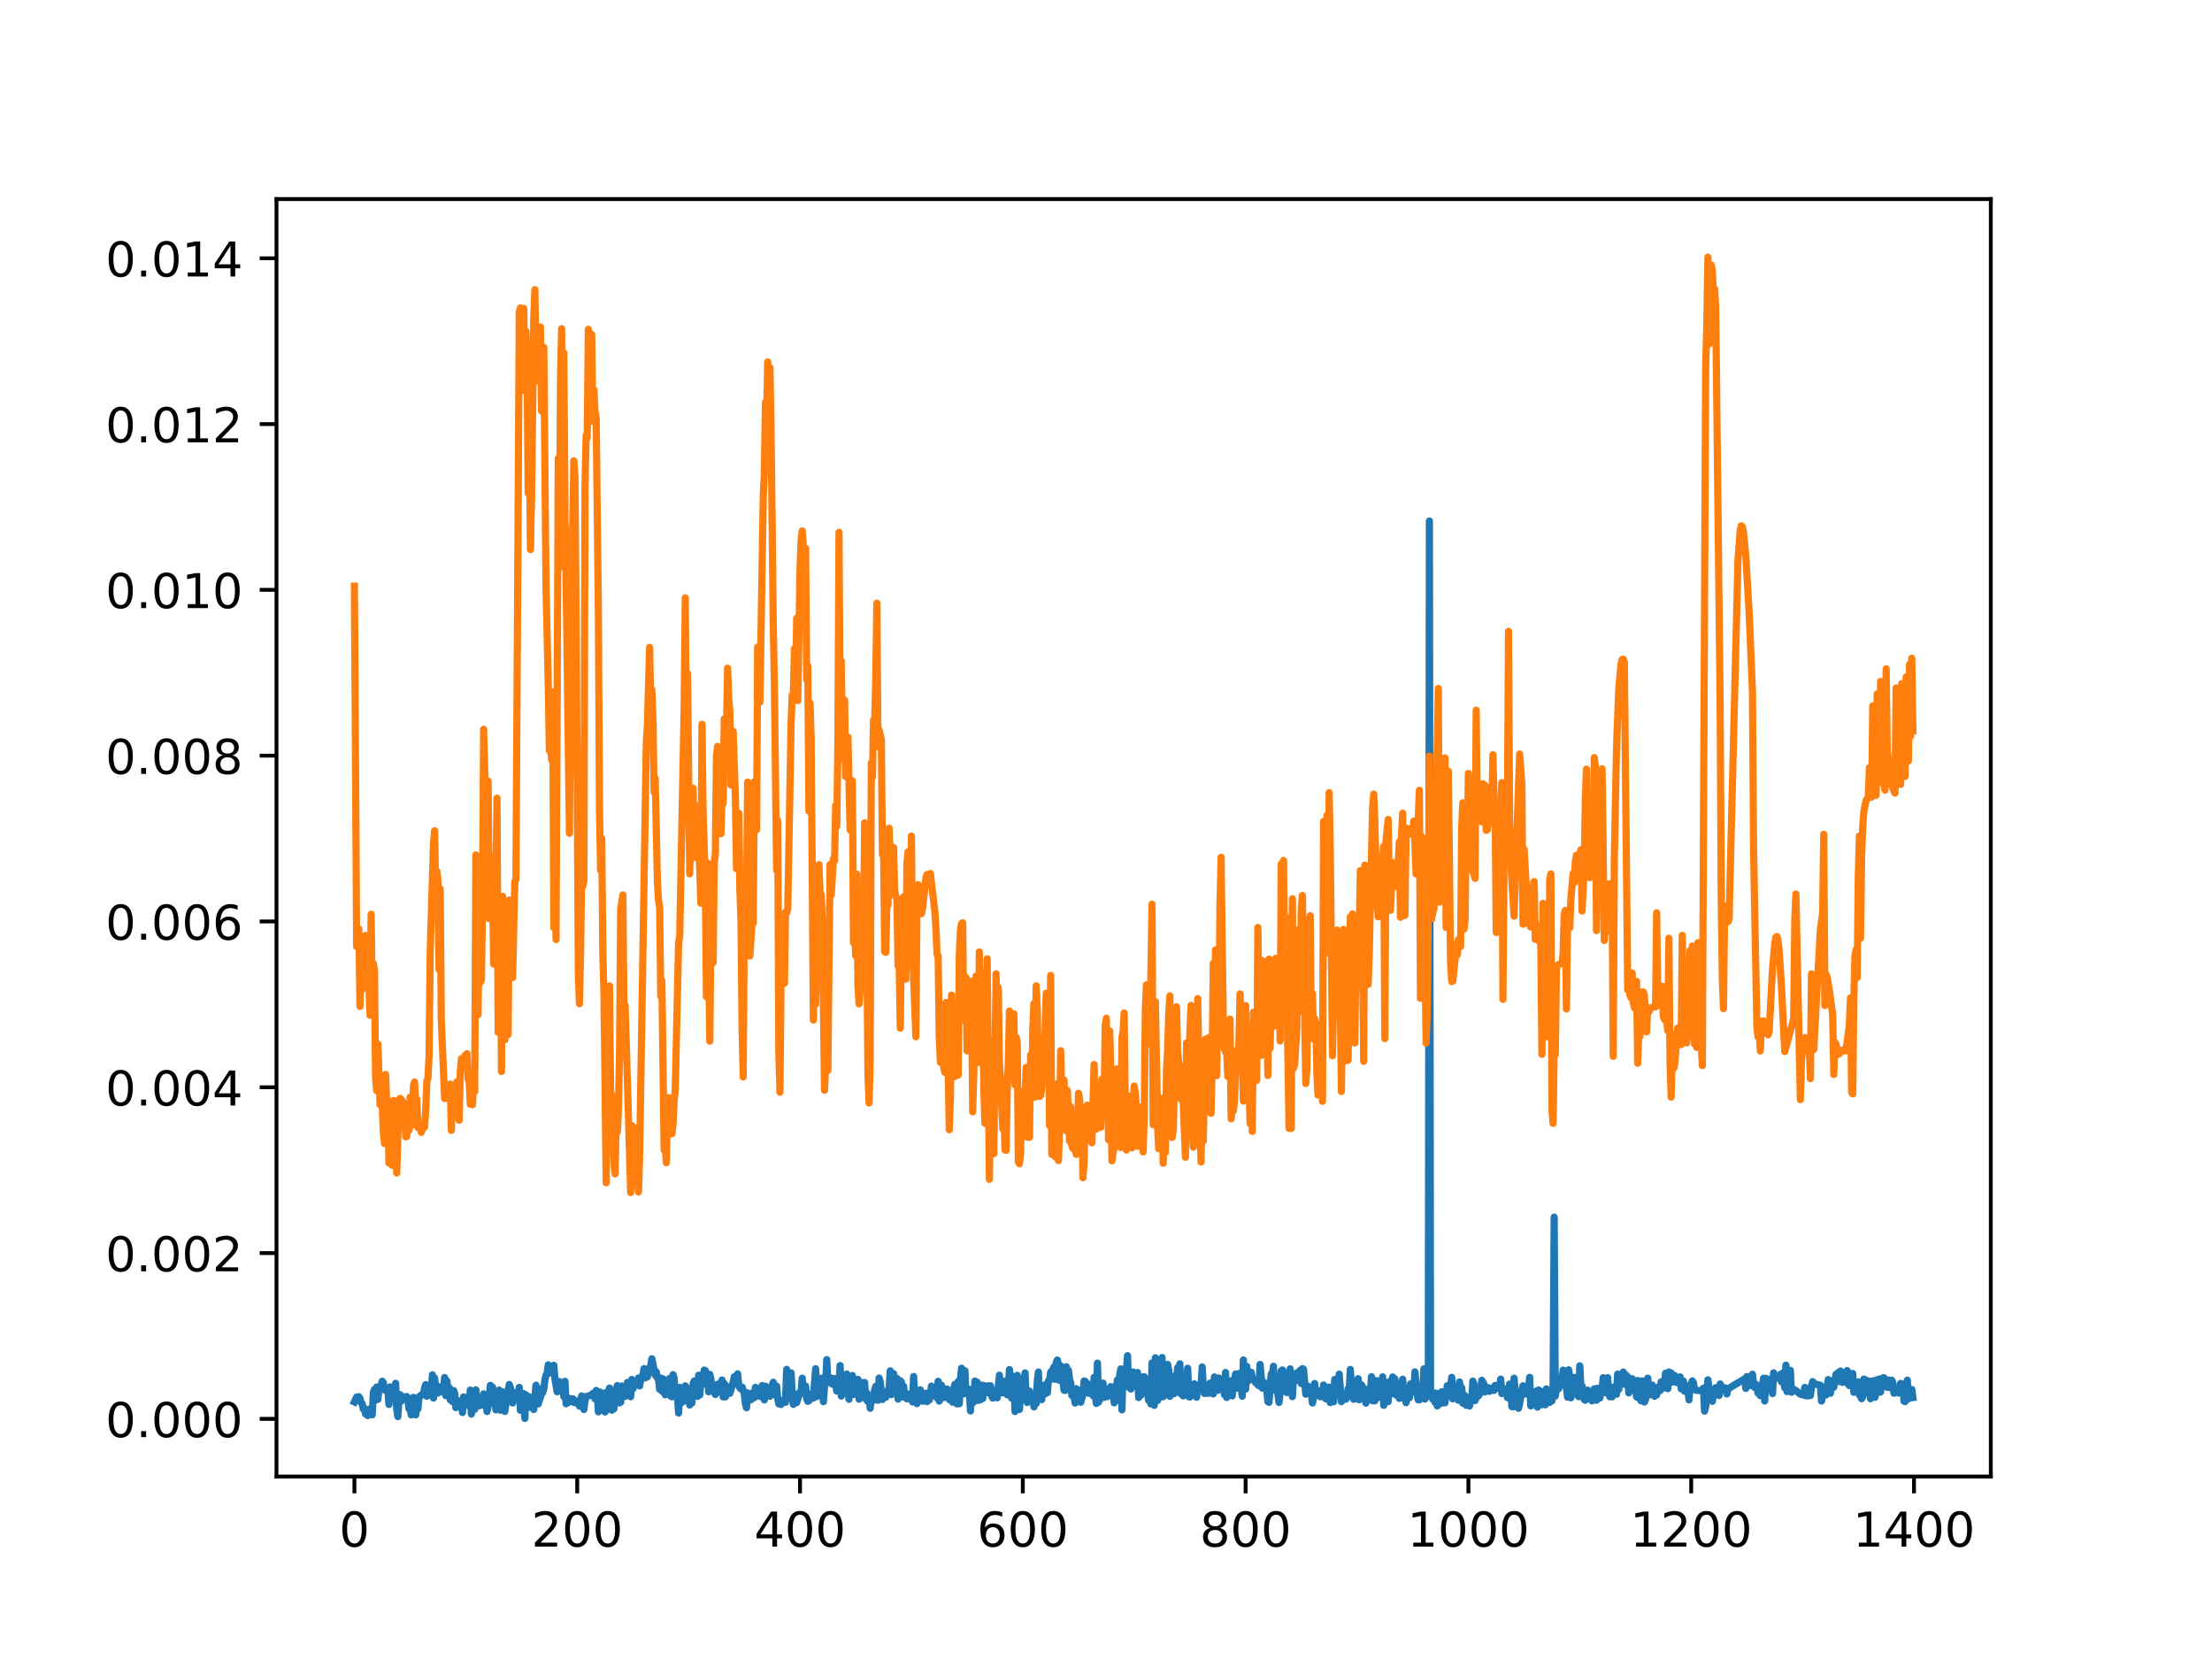 <?xml version="1.0" encoding="utf-8" standalone="no"?>
<!DOCTYPE svg PUBLIC "-//W3C//DTD SVG 1.1//EN"
  "http://www.w3.org/Graphics/SVG/1.1/DTD/svg11.dtd">
<!-- Created with matplotlib (https://matplotlib.org/) -->
<svg height="345.6pt" version="1.1" viewBox="0 0 460.8 345.6" width="460.8pt" xmlns="http://www.w3.org/2000/svg" xmlns:xlink="http://www.w3.org/1999/xlink">
 <defs>
  <style type="text/css">
*{stroke-linecap:butt;stroke-linejoin:round;}
  </style>
 </defs>
 <g id="figure_1">
  <g id="patch_1">
   <path d="M 0 345.6 
L 460.8 345.6 
L 460.8 0 
L 0 0 
z
" style="fill:#ffffff;"/>
  </g>
  <g id="axes_1">
   <g id="patch_2">
    <path d="M 57.6 307.584 
L 414.72 307.584 
L 414.72 41.472 
L 57.6 41.472 
z
" style="fill:#ffffff;"/>
   </g>
   <g id="matplotlib.axis_1">
    <g id="xtick_1">
     <g id="line2d_1">
      <defs>
       <path d="M 0 0 
L 0 3.5 
" id="mbbdf7136c7" style="stroke:#000000;stroke-width:0.8;"/>
      </defs>
      <g>
       <use style="stroke:#000000;stroke-width:0.8;" x="73.833" xlink:href="#mbbdf7136c7" y="307.584"/>
      </g>
     </g>
     <g id="text_1">
      <!-- 0 -->
      <defs>
       <path d="M 31.781 66.406 
Q 24.172 66.406 20.328 58.906 
Q 16.5 51.422 16.5 36.375 
Q 16.5 21.391 20.328 13.891 
Q 24.172 6.391 31.781 6.391 
Q 39.453 6.391 43.281 13.891 
Q 47.125 21.391 47.125 36.375 
Q 47.125 51.422 43.281 58.906 
Q 39.453 66.406 31.781 66.406 
z
M 31.781 74.219 
Q 44.047 74.219 50.516 64.516 
Q 56.984 54.828 56.984 36.375 
Q 56.984 17.969 50.516 8.266 
Q 44.047 -1.422 31.781 -1.422 
Q 19.531 -1.422 13.062 8.266 
Q 6.594 17.969 6.594 36.375 
Q 6.594 54.828 13.062 64.516 
Q 19.531 74.219 31.781 74.219 
z
" id="DejaVuSans-48"/>
      </defs>
      <g transform="translate(70.651 322.182)scale(0.1 -0.1)">
       <use xlink:href="#DejaVuSans-48"/>
      </g>
     </g>
    </g>
    <g id="xtick_2">
     <g id="line2d_2">
      <g>
       <use style="stroke:#000000;stroke-width:0.8;" x="120.245" xlink:href="#mbbdf7136c7" y="307.584"/>
      </g>
     </g>
     <g id="text_2">
      <!-- 200 -->
      <defs>
       <path d="M 19.188 8.297 
L 53.609 8.297 
L 53.609 0 
L 7.328 0 
L 7.328 8.297 
Q 12.938 14.109 22.625 23.891 
Q 32.328 33.688 34.812 36.531 
Q 39.547 41.844 41.422 45.531 
Q 43.312 49.219 43.312 52.781 
Q 43.312 58.594 39.234 62.25 
Q 35.156 65.922 28.609 65.922 
Q 23.969 65.922 18.812 64.312 
Q 13.672 62.703 7.812 59.422 
L 7.812 69.391 
Q 13.766 71.781 18.938 73 
Q 24.125 74.219 28.422 74.219 
Q 39.75 74.219 46.484 68.547 
Q 53.219 62.891 53.219 53.422 
Q 53.219 48.922 51.531 44.891 
Q 49.859 40.875 45.406 35.406 
Q 44.188 33.984 37.641 27.219 
Q 31.109 20.453 19.188 8.297 
z
" id="DejaVuSans-50"/>
      </defs>
      <g transform="translate(110.701 322.182)scale(0.1 -0.1)">
       <use xlink:href="#DejaVuSans-50"/>
       <use x="63.623" xlink:href="#DejaVuSans-48"/>
       <use x="127.246" xlink:href="#DejaVuSans-48"/>
      </g>
     </g>
    </g>
    <g id="xtick_3">
     <g id="line2d_3">
      <g>
       <use style="stroke:#000000;stroke-width:0.8;" x="166.657" xlink:href="#mbbdf7136c7" y="307.584"/>
      </g>
     </g>
     <g id="text_3">
      <!-- 400 -->
      <defs>
       <path d="M 37.797 64.312 
L 12.891 25.391 
L 37.797 25.391 
z
M 35.203 72.906 
L 47.609 72.906 
L 47.609 25.391 
L 58.016 25.391 
L 58.016 17.188 
L 47.609 17.188 
L 47.609 0 
L 37.797 0 
L 37.797 17.188 
L 4.891 17.188 
L 4.891 26.703 
z
" id="DejaVuSans-52"/>
      </defs>
      <g transform="translate(157.114 322.182)scale(0.1 -0.1)">
       <use xlink:href="#DejaVuSans-52"/>
       <use x="63.623" xlink:href="#DejaVuSans-48"/>
       <use x="127.246" xlink:href="#DejaVuSans-48"/>
      </g>
     </g>
    </g>
    <g id="xtick_4">
     <g id="line2d_4">
      <g>
       <use style="stroke:#000000;stroke-width:0.8;" x="213.07" xlink:href="#mbbdf7136c7" y="307.584"/>
      </g>
     </g>
     <g id="text_4">
      <!-- 600 -->
      <defs>
       <path d="M 33.016 40.375 
Q 26.375 40.375 22.484 35.828 
Q 18.609 31.297 18.609 23.391 
Q 18.609 15.531 22.484 10.953 
Q 26.375 6.391 33.016 6.391 
Q 39.656 6.391 43.531 10.953 
Q 47.406 15.531 47.406 23.391 
Q 47.406 31.297 43.531 35.828 
Q 39.656 40.375 33.016 40.375 
z
M 52.594 71.297 
L 52.594 62.312 
Q 48.875 64.062 45.094 64.984 
Q 41.312 65.922 37.594 65.922 
Q 27.828 65.922 22.672 59.328 
Q 17.531 52.734 16.797 39.406 
Q 19.672 43.656 24.016 45.922 
Q 28.375 48.188 33.594 48.188 
Q 44.578 48.188 50.953 41.516 
Q 57.328 34.859 57.328 23.391 
Q 57.328 12.156 50.688 5.359 
Q 44.047 -1.422 33.016 -1.422 
Q 20.359 -1.422 13.672 8.266 
Q 6.984 17.969 6.984 36.375 
Q 6.984 53.656 15.188 63.938 
Q 23.391 74.219 37.203 74.219 
Q 40.922 74.219 44.703 73.484 
Q 48.484 72.75 52.594 71.297 
z
" id="DejaVuSans-54"/>
      </defs>
      <g transform="translate(203.526 322.182)scale(0.1 -0.1)">
       <use xlink:href="#DejaVuSans-54"/>
       <use x="63.623" xlink:href="#DejaVuSans-48"/>
       <use x="127.246" xlink:href="#DejaVuSans-48"/>
      </g>
     </g>
    </g>
    <g id="xtick_5">
     <g id="line2d_5">
      <g>
       <use style="stroke:#000000;stroke-width:0.8;" x="259.482" xlink:href="#mbbdf7136c7" y="307.584"/>
      </g>
     </g>
     <g id="text_5">
      <!-- 800 -->
      <defs>
       <path d="M 31.781 34.625 
Q 24.75 34.625 20.719 30.859 
Q 16.703 27.094 16.703 20.516 
Q 16.703 13.922 20.719 10.156 
Q 24.75 6.391 31.781 6.391 
Q 38.812 6.391 42.859 10.172 
Q 46.922 13.969 46.922 20.516 
Q 46.922 27.094 42.891 30.859 
Q 38.875 34.625 31.781 34.625 
z
M 21.922 38.812 
Q 15.578 40.375 12.031 44.719 
Q 8.5 49.078 8.5 55.328 
Q 8.5 64.062 14.719 69.141 
Q 20.953 74.219 31.781 74.219 
Q 42.672 74.219 48.875 69.141 
Q 55.078 64.062 55.078 55.328 
Q 55.078 49.078 51.531 44.719 
Q 48 40.375 41.703 38.812 
Q 48.828 37.156 52.797 32.312 
Q 56.781 27.484 56.781 20.516 
Q 56.781 9.906 50.312 4.234 
Q 43.844 -1.422 31.781 -1.422 
Q 19.734 -1.422 13.25 4.234 
Q 6.781 9.906 6.781 20.516 
Q 6.781 27.484 10.781 32.312 
Q 14.797 37.156 21.922 38.812 
z
M 18.312 54.391 
Q 18.312 48.734 21.844 45.562 
Q 25.391 42.391 31.781 42.391 
Q 38.141 42.391 41.719 45.562 
Q 45.312 48.734 45.312 54.391 
Q 45.312 60.062 41.719 63.234 
Q 38.141 66.406 31.781 66.406 
Q 25.391 66.406 21.844 63.234 
Q 18.312 60.062 18.312 54.391 
z
" id="DejaVuSans-56"/>
      </defs>
      <g transform="translate(249.938 322.182)scale(0.1 -0.1)">
       <use xlink:href="#DejaVuSans-56"/>
       <use x="63.623" xlink:href="#DejaVuSans-48"/>
       <use x="127.246" xlink:href="#DejaVuSans-48"/>
      </g>
     </g>
    </g>
    <g id="xtick_6">
     <g id="line2d_6">
      <g>
       <use style="stroke:#000000;stroke-width:0.8;" x="305.895" xlink:href="#mbbdf7136c7" y="307.584"/>
      </g>
     </g>
     <g id="text_6">
      <!-- 1000 -->
      <defs>
       <path d="M 12.406 8.297 
L 28.516 8.297 
L 28.516 63.922 
L 10.984 60.406 
L 10.984 69.391 
L 28.422 72.906 
L 38.281 72.906 
L 38.281 8.297 
L 54.391 8.297 
L 54.391 0 
L 12.406 0 
z
" id="DejaVuSans-49"/>
      </defs>
      <g transform="translate(293.17 322.182)scale(0.1 -0.1)">
       <use xlink:href="#DejaVuSans-49"/>
       <use x="63.623" xlink:href="#DejaVuSans-48"/>
       <use x="127.246" xlink:href="#DejaVuSans-48"/>
       <use x="190.869" xlink:href="#DejaVuSans-48"/>
      </g>
     </g>
    </g>
    <g id="xtick_7">
     <g id="line2d_7">
      <g>
       <use style="stroke:#000000;stroke-width:0.8;" x="352.307" xlink:href="#mbbdf7136c7" y="307.584"/>
      </g>
     </g>
     <g id="text_7">
      <!-- 1200 -->
      <g transform="translate(339.582 322.182)scale(0.1 -0.1)">
       <use xlink:href="#DejaVuSans-49"/>
       <use x="63.623" xlink:href="#DejaVuSans-50"/>
       <use x="127.246" xlink:href="#DejaVuSans-48"/>
       <use x="190.869" xlink:href="#DejaVuSans-48"/>
      </g>
     </g>
    </g>
    <g id="xtick_8">
     <g id="line2d_8">
      <g>
       <use style="stroke:#000000;stroke-width:0.8;" x="398.719" xlink:href="#mbbdf7136c7" y="307.584"/>
      </g>
     </g>
     <g id="text_8">
      <!-- 1400 -->
      <g transform="translate(385.994 322.182)scale(0.1 -0.1)">
       <use xlink:href="#DejaVuSans-49"/>
       <use x="63.623" xlink:href="#DejaVuSans-52"/>
       <use x="127.246" xlink:href="#DejaVuSans-48"/>
       <use x="190.869" xlink:href="#DejaVuSans-48"/>
      </g>
     </g>
    </g>
   </g>
   <g id="matplotlib.axis_2">
    <g id="ytick_1">
     <g id="line2d_9">
      <defs>
       <path d="M 0 0 
L -3.5 0 
" id="m6a265b70e4" style="stroke:#000000;stroke-width:0.8;"/>
      </defs>
      <g>
       <use style="stroke:#000000;stroke-width:0.8;" x="57.6" xlink:href="#m6a265b70e4" y="295.576"/>
      </g>
     </g>
     <g id="text_9">
      <!-- 0.000 -->
      <defs>
       <path d="M 10.688 12.406 
L 21 12.406 
L 21 0 
L 10.688 0 
z
" id="DejaVuSans-46"/>
      </defs>
      <g transform="translate(21.972 299.376)scale(0.1 -0.1)">
       <use xlink:href="#DejaVuSans-48"/>
       <use x="63.623" xlink:href="#DejaVuSans-46"/>
       <use x="95.41" xlink:href="#DejaVuSans-48"/>
       <use x="159.033" xlink:href="#DejaVuSans-48"/>
       <use x="222.656" xlink:href="#DejaVuSans-48"/>
      </g>
     </g>
    </g>
    <g id="ytick_2">
     <g id="line2d_10">
      <g>
       <use style="stroke:#000000;stroke-width:0.8;" x="57.6" xlink:href="#m6a265b70e4" y="261.037"/>
      </g>
     </g>
     <g id="text_10">
      <!-- 0.002 -->
      <g transform="translate(21.972 264.836)scale(0.1 -0.1)">
       <use xlink:href="#DejaVuSans-48"/>
       <use x="63.623" xlink:href="#DejaVuSans-46"/>
       <use x="95.41" xlink:href="#DejaVuSans-48"/>
       <use x="159.033" xlink:href="#DejaVuSans-48"/>
       <use x="222.656" xlink:href="#DejaVuSans-50"/>
      </g>
     </g>
    </g>
    <g id="ytick_3">
     <g id="line2d_11">
      <g>
       <use style="stroke:#000000;stroke-width:0.8;" x="57.6" xlink:href="#m6a265b70e4" y="226.497"/>
      </g>
     </g>
     <g id="text_11">
      <!-- 0.004 -->
      <g transform="translate(21.972 230.297)scale(0.1 -0.1)">
       <use xlink:href="#DejaVuSans-48"/>
       <use x="63.623" xlink:href="#DejaVuSans-46"/>
       <use x="95.41" xlink:href="#DejaVuSans-48"/>
       <use x="159.033" xlink:href="#DejaVuSans-48"/>
       <use x="222.656" xlink:href="#DejaVuSans-52"/>
      </g>
     </g>
    </g>
    <g id="ytick_4">
     <g id="line2d_12">
      <g>
       <use style="stroke:#000000;stroke-width:0.8;" x="57.6" xlink:href="#m6a265b70e4" y="191.958"/>
      </g>
     </g>
     <g id="text_12">
      <!-- 0.006 -->
      <g transform="translate(21.972 195.757)scale(0.1 -0.1)">
       <use xlink:href="#DejaVuSans-48"/>
       <use x="63.623" xlink:href="#DejaVuSans-46"/>
       <use x="95.41" xlink:href="#DejaVuSans-48"/>
       <use x="159.033" xlink:href="#DejaVuSans-48"/>
       <use x="222.656" xlink:href="#DejaVuSans-54"/>
      </g>
     </g>
    </g>
    <g id="ytick_5">
     <g id="line2d_13">
      <g>
       <use style="stroke:#000000;stroke-width:0.8;" x="57.6" xlink:href="#m6a265b70e4" y="157.419"/>
      </g>
     </g>
     <g id="text_13">
      <!-- 0.008 -->
      <g transform="translate(21.972 161.218)scale(0.1 -0.1)">
       <use xlink:href="#DejaVuSans-48"/>
       <use x="63.623" xlink:href="#DejaVuSans-46"/>
       <use x="95.41" xlink:href="#DejaVuSans-48"/>
       <use x="159.033" xlink:href="#DejaVuSans-48"/>
       <use x="222.656" xlink:href="#DejaVuSans-56"/>
      </g>
     </g>
    </g>
    <g id="ytick_6">
     <g id="line2d_14">
      <g>
       <use style="stroke:#000000;stroke-width:0.8;" x="57.6" xlink:href="#m6a265b70e4" y="122.879"/>
      </g>
     </g>
     <g id="text_14">
      <!-- 0.010 -->
      <g transform="translate(21.972 126.678)scale(0.1 -0.1)">
       <use xlink:href="#DejaVuSans-48"/>
       <use x="63.623" xlink:href="#DejaVuSans-46"/>
       <use x="95.41" xlink:href="#DejaVuSans-48"/>
       <use x="159.033" xlink:href="#DejaVuSans-49"/>
       <use x="222.656" xlink:href="#DejaVuSans-48"/>
      </g>
     </g>
    </g>
    <g id="ytick_7">
     <g id="line2d_15">
      <g>
       <use style="stroke:#000000;stroke-width:0.8;" x="57.6" xlink:href="#m6a265b70e4" y="88.34"/>
      </g>
     </g>
     <g id="text_15">
      <!-- 0.012 -->
      <g transform="translate(21.972 92.139)scale(0.1 -0.1)">
       <use xlink:href="#DejaVuSans-48"/>
       <use x="63.623" xlink:href="#DejaVuSans-46"/>
       <use x="95.41" xlink:href="#DejaVuSans-48"/>
       <use x="159.033" xlink:href="#DejaVuSans-49"/>
       <use x="222.656" xlink:href="#DejaVuSans-50"/>
      </g>
     </g>
    </g>
    <g id="ytick_8">
     <g id="line2d_16">
      <g>
       <use style="stroke:#000000;stroke-width:0.8;" x="57.6" xlink:href="#m6a265b70e4" y="53.8"/>
      </g>
     </g>
     <g id="text_16">
      <!-- 0.014 -->
      <g transform="translate(21.972 57.599)scale(0.1 -0.1)">
       <use xlink:href="#DejaVuSans-48"/>
       <use x="63.623" xlink:href="#DejaVuSans-46"/>
       <use x="95.41" xlink:href="#DejaVuSans-48"/>
       <use x="159.033" xlink:href="#DejaVuSans-49"/>
       <use x="222.656" xlink:href="#DejaVuSans-52"/>
      </g>
     </g>
    </g>
   </g>
   <g id="line2d_17">
    <path clip-path="url(#pd465860ab2)" d="M 73.833 292.049 
L 74.297 291.031 
L 74.529 291.087 
L 74.761 290.952 
L 74.993 291.342 
L 75.225 292.222 
L 75.457 292.425 
L 75.689 293.555 
L 75.921 293.375 
L 76.153 294.569 
L 76.385 294.502 
L 76.617 294.892 
L 76.85 293.579 
L 77.082 293.547 
L 77.314 293.898 
L 77.546 294.735 
L 77.778 290.045 
L 78.01 289.456 
L 78.242 291.671 
L 78.474 288.941 
L 78.706 291.535 
L 78.938 289.413 
L 79.17 289.18 
L 79.634 287.735 
L 79.866 288.058 
L 80.098 289.553 
L 80.33 289.658 
L 80.563 289.596 
L 80.795 289.67 
L 81.027 292.571 
L 81.259 288.914 
L 81.491 289.706 
L 81.723 291.123 
L 82.187 291.585 
L 82.419 288.168 
L 82.651 293.613 
L 82.883 295.105 
L 83.115 291.652 
L 83.347 290.529 
L 83.579 291.86 
L 84.276 290.984 
L 84.74 290.925 
L 84.972 291.514 
L 85.204 293.501 
L 85.436 293.454 
L 85.668 294.747 
L 85.9 291.25 
L 86.132 291.101 
L 86.364 294.36 
L 86.596 294.734 
L 86.828 293.128 
L 87.06 293.489 
L 87.292 290.953 
L 87.524 290.886 
L 87.756 290.592 
L 87.989 290.514 
L 88.221 290.582 
L 88.453 289.081 
L 88.685 288.441 
L 88.917 290.862 
L 89.149 289.608 
L 89.381 289.971 
L 89.613 289.359 
L 89.845 289.69 
L 90.077 286.395 
L 90.309 291.234 
L 90.541 287.082 
L 90.773 289.107 
L 91.005 288.87 
L 91.237 290.195 
L 91.469 288.887 
L 91.701 288.926 
L 91.934 289.938 
L 92.166 288.976 
L 92.398 289.495 
L 92.63 286.959 
L 92.862 290.737 
L 93.094 287.669 
L 93.326 289.691 
L 93.558 289.052 
L 93.79 291.615 
L 94.022 290.892 
L 94.254 291.987 
L 94.486 289.672 
L 94.718 290.237 
L 94.95 293.232 
L 95.414 291.79 
L 95.647 292.201 
L 95.879 292.229 
L 96.111 292.615 
L 96.343 294.254 
L 96.575 290.995 
L 96.807 292.071 
L 97.039 291.208 
L 97.271 291.137 
L 97.503 291.489 
L 97.735 292.921 
L 97.967 289.577 
L 98.199 294.57 
L 98.663 291.036 
L 98.895 293.583 
L 99.127 289.521 
L 99.36 292.627 
L 99.592 292.835 
L 99.824 292.86 
L 100.056 292.457 
L 100.288 291.68 
L 100.52 292.695 
L 100.752 290.359 
L 100.984 291.965 
L 101.216 291.49 
L 101.448 294.051 
L 101.912 291.829 
L 102.144 288.597 
L 102.376 291.883 
L 102.608 288.972 
L 102.84 291.323 
L 103.073 291.351 
L 103.305 293.701 
L 103.537 290.108 
L 103.769 292.136 
L 104.001 289.57 
L 104.233 293.769 
L 104.697 289.944 
L 104.929 290.485 
L 105.161 294.027 
L 105.625 290.765 
L 105.857 289.83 
L 106.089 288.409 
L 106.553 289.888 
L 106.786 292.261 
L 107.018 290.153 
L 107.25 290.173 
L 107.714 290.643 
L 107.946 290.15 
L 108.178 289.017 
L 108.41 293.795 
L 108.642 291.103 
L 108.874 291.551 
L 109.106 290.319 
L 109.338 295.488 
L 109.57 290.578 
L 109.802 292.856 
L 110.266 290.98 
L 110.499 293.172 
L 110.731 291.248 
L 111.195 293.626 
L 111.659 288.561 
L 111.891 289.033 
L 112.123 292.468 
L 112.819 290.274 
L 113.051 290.107 
L 113.283 289.351 
L 113.515 287.442 
L 113.747 286.509 
L 113.979 286.13 
L 114.211 284.324 
L 114.444 285.383 
L 114.676 284.971 
L 114.908 286.043 
L 115.14 286.03 
L 115.372 284.414 
L 115.604 287.249 
L 116.068 289.937 
L 116.3 288.164 
L 116.532 287.811 
L 116.764 288.095 
L 116.996 288.064 
L 117.228 289.054 
L 117.46 290.964 
L 117.692 287.751 
L 117.924 292.42 
L 118.157 291.078 
L 118.389 292.184 
L 118.621 291.317 
L 118.853 291.488 
L 119.085 291.851 
L 119.317 291.378 
L 119.549 292.173 
L 119.781 291.745 
L 120.245 292.352 
L 120.477 291.853 
L 120.709 292.918 
L 121.173 290.785 
L 121.405 291.278 
L 121.637 293.627 
L 121.87 291.723 
L 122.102 290.932 
L 123.262 290.596 
L 123.494 290.276 
L 123.726 290.466 
L 123.958 291.408 
L 124.19 289.658 
L 124.422 290.26 
L 124.654 294.115 
L 124.886 289.952 
L 125.118 290.036 
L 125.35 292.914 
L 125.583 292.497 
L 125.815 290.62 
L 126.047 294.143 
L 126.279 290.062 
L 126.511 292.086 
L 126.743 290.11 
L 126.975 289.165 
L 127.207 293.01 
L 127.439 293.784 
L 127.671 290.537 
L 127.903 293.482 
L 128.135 289.768 
L 128.367 289.544 
L 128.599 288.647 
L 128.831 291.986 
L 129.063 292.262 
L 129.296 292.101 
L 129.528 288.731 
L 129.76 290.803 
L 129.992 289.984 
L 130.224 290.894 
L 130.456 290.1 
L 130.688 287.997 
L 130.92 289.21 
L 131.152 288.877 
L 131.384 290.966 
L 131.616 287.366 
L 131.848 289.326 
L 132.312 287.847 
L 132.544 288.176 
L 133.009 287.059 
L 133.241 288.721 
L 133.473 287.305 
L 133.937 286.369 
L 134.169 285.118 
L 134.401 287.042 
L 134.633 285.996 
L 134.865 286.818 
L 135.097 285.33 
L 135.561 284.512 
L 135.793 283.056 
L 136.489 286.485 
L 136.721 285.779 
L 136.954 287.098 
L 137.186 287.294 
L 137.418 289.428 
L 137.65 287.072 
L 137.882 289.771 
L 138.114 287.239 
L 138.346 290.14 
L 138.578 290.565 
L 138.81 288.611 
L 139.274 290.239 
L 139.506 287.139 
L 139.738 290.863 
L 139.97 290.967 
L 140.202 286.368 
L 140.434 287.112 
L 140.667 290.514 
L 140.899 291.061 
L 141.131 291.01 
L 141.363 294.359 
L 141.595 289.005 
L 141.827 292.305 
L 142.059 291.22 
L 142.291 291.981 
L 142.523 289.23 
L 142.755 288.694 
L 142.987 289.07 
L 143.219 290.678 
L 143.451 289.655 
L 143.683 292.697 
L 143.915 290.606 
L 144.147 292.273 
L 144.38 288.313 
L 144.612 287.683 
L 144.844 289.384 
L 145.076 289.292 
L 145.308 290.894 
L 145.54 286.488 
L 145.772 290.595 
L 146.004 287.849 
L 146.236 286.438 
L 146.468 287.91 
L 146.7 285.411 
L 146.932 285.525 
L 147.164 288.371 
L 147.396 286.462 
L 147.628 289.937 
L 147.86 286.31 
L 148.093 287.252 
L 148.325 289.703 
L 148.557 288.895 
L 148.789 290.067 
L 149.021 290.498 
L 149.253 289.006 
L 149.485 288.358 
L 149.717 289.566 
L 149.949 290.014 
L 150.181 288.267 
L 150.413 287.47 
L 150.645 291.01 
L 150.877 288.206 
L 151.109 291 
L 151.341 288.768 
L 151.806 289.806 
L 152.038 290.252 
L 152.734 287.933 
L 152.966 286.808 
L 153.198 288.252 
L 153.662 286.193 
L 153.894 288.594 
L 154.126 289.113 
L 154.358 289.348 
L 154.59 288.959 
L 155.054 290.312 
L 155.286 292.486 
L 155.519 293.263 
L 155.751 290.159 
L 155.983 290.532 
L 156.215 290.658 
L 156.447 291.592 
L 156.679 290.397 
L 156.911 290.058 
L 157.143 291.164 
L 157.375 289.007 
L 158.071 289.887 
L 158.303 290.904 
L 158.535 290.776 
L 158.767 288.641 
L 159.231 291.633 
L 159.464 288.782 
L 159.696 290.14 
L 159.928 290.074 
L 160.16 290.242 
L 160.392 290.875 
L 160.624 290.26 
L 160.856 288.568 
L 161.088 287.949 
L 161.32 290.538 
L 161.552 290.396 
L 161.784 288.752 
L 162.016 291.377 
L 162.248 292.463 
L 162.48 291.905 
L 162.712 292.583 
L 162.944 292.285 
L 163.177 291.72 
L 163.409 291.825 
L 163.641 292.138 
L 163.873 285.265 
L 164.105 290.915 
L 164.337 290.485 
L 164.801 285.994 
L 165.033 290.393 
L 165.265 292.559 
L 165.497 290.364 
L 165.961 292.192 
L 166.657 289.983 
L 166.89 289.899 
L 167.122 287.097 
L 167.354 289.972 
L 167.586 290.361 
L 167.818 288.743 
L 168.05 291.434 
L 168.282 291.921 
L 168.514 291.801 
L 168.746 291.338 
L 168.978 290.368 
L 169.21 290.68 
L 169.442 291.243 
L 169.906 285.126 
L 170.138 290.932 
L 170.37 289.218 
L 170.603 289.341 
L 171.067 287.102 
L 171.299 288.525 
L 171.531 291.996 
L 171.763 288.801 
L 171.995 288.127 
L 172.227 283.232 
L 172.459 288.009 
L 172.923 287.114 
L 173.155 287.078 
L 173.387 288.356 
L 173.619 288.208 
L 173.851 287.186 
L 174.316 289.784 
L 174.548 288.578 
L 174.78 288.413 
L 175.012 284.463 
L 175.244 290.83 
L 175.476 289.819 
L 175.708 287.581 
L 175.94 287.393 
L 176.172 287.845 
L 176.404 286.233 
L 176.636 289.734 
L 176.868 291.495 
L 177.1 286.846 
L 177.332 288.731 
L 177.564 286.551 
L 177.796 290.479 
L 178.029 290.436 
L 178.261 287.745 
L 178.493 287.427 
L 178.725 287.354 
L 178.957 291.473 
L 179.189 288.385 
L 179.421 288.848 
L 179.653 288.016 
L 179.885 290.844 
L 180.117 288 
L 180.349 291.47 
L 180.581 290.173 
L 180.813 292.009 
L 181.045 291.23 
L 181.277 293.373 
L 181.509 290.717 
L 181.741 291.879 
L 181.974 291.675 
L 182.206 289.459 
L 182.438 288.8 
L 182.67 289.069 
L 182.902 291.7 
L 183.134 287.079 
L 183.366 287.929 
L 183.83 291.541 
L 184.062 290.704 
L 184.526 291.079 
L 184.758 290.056 
L 185.222 289.195 
L 185.454 285.564 
L 185.687 290.518 
L 185.919 290.127 
L 186.151 286.159 
L 186.383 287.729 
L 186.615 288.237 
L 186.847 287.157 
L 187.079 291.446 
L 187.311 287.79 
L 187.543 287.617 
L 187.775 287.885 
L 188.007 290.992 
L 188.239 288.776 
L 188.471 291.083 
L 188.703 290.278 
L 188.935 291.397 
L 189.167 290.399 
L 189.4 291.377 
L 189.632 291.076 
L 189.864 291.268 
L 190.096 292.05 
L 190.328 286.736 
L 190.56 291.776 
L 190.792 291.744 
L 191.024 292.4 
L 191.256 290.392 
L 191.488 291.296 
L 191.72 289.515 
L 192.184 291.909 
L 192.416 291.453 
L 192.88 290.229 
L 193.113 291.994 
L 193.345 290.593 
L 193.577 291.659 
L 193.809 290.537 
L 194.041 288.758 
L 194.273 290.223 
L 194.505 288.998 
L 194.737 289.325 
L 194.969 290.833 
L 195.201 291.244 
L 195.433 287.746 
L 195.665 291.872 
L 196.129 288.558 
L 196.361 289.266 
L 196.593 291.148 
L 196.826 289.979 
L 197.29 289.364 
L 197.522 290.865 
L 197.754 291.552 
L 197.986 290.133 
L 198.218 291.695 
L 198.45 292.118 
L 198.682 289.214 
L 198.914 288.384 
L 199.146 292.2 
L 199.378 292.455 
L 199.61 287.796 
L 199.842 292.412 
L 200.074 287.366 
L 200.306 285.022 
L 200.539 288.901 
L 200.771 290.35 
L 201.003 285.552 
L 201.235 290.309 
L 201.467 289.301 
L 201.699 290.226 
L 201.931 289.434 
L 202.163 293.934 
L 202.395 289.85 
L 202.627 292.225 
L 202.859 292.022 
L 203.091 287.695 
L 203.323 288.27 
L 203.555 287.933 
L 203.787 291.733 
L 204.019 290.149 
L 204.251 291.588 
L 204.484 288.542 
L 204.716 291.353 
L 204.948 288.629 
L 205.18 290.04 
L 205.644 290.121 
L 205.876 288.684 
L 206.108 290.135 
L 206.34 288.668 
L 206.572 290.731 
L 206.804 291.251 
L 207.5 290.081 
L 207.732 291.19 
L 208.197 286.473 
L 208.429 290.126 
L 208.661 287.891 
L 208.893 290.155 
L 209.125 287.715 
L 209.357 290.029 
L 209.589 289.952 
L 209.821 290.572 
L 210.053 289.493 
L 210.285 285.303 
L 210.749 291.283 
L 210.981 286.703 
L 211.213 287.642 
L 211.445 294.046 
L 211.677 291.575 
L 211.91 286.503 
L 212.142 293.177 
L 212.374 293.621 
L 212.838 287.272 
L 213.07 290.406 
L 213.534 285.998 
L 213.766 291.505 
L 213.998 292.181 
L 214.462 289.78 
L 214.694 290.899 
L 214.926 291.091 
L 215.158 290.645 
L 215.39 293.089 
L 215.623 291.086 
L 215.855 292.385 
L 216.087 287.75 
L 216.319 285.813 
L 216.551 291.064 
L 216.783 290.711 
L 217.015 291.577 
L 217.247 288.645 
L 217.479 289.118 
L 217.711 290.369 
L 217.943 288.354 
L 218.175 290.13 
L 218.407 287.653 
L 218.639 287.585 
L 218.871 285.829 
L 219.103 286.788 
L 219.336 285.266 
L 219.568 284.737 
L 219.8 287.34 
L 220.032 283.86 
L 220.264 283.316 
L 220.496 284.238 
L 220.728 287.576 
L 220.96 284.535 
L 221.192 287.106 
L 221.424 287.645 
L 221.656 289.595 
L 221.888 289.671 
L 222.12 284.716 
L 222.352 285.796 
L 222.584 285.48 
L 222.816 287.419 
L 223.049 288.01 
L 223.281 290.675 
L 223.513 289.954 
L 223.977 292.282 
L 224.209 289.3 
L 224.441 291.062 
L 224.673 289.583 
L 224.905 290.125 
L 225.137 292.113 
L 225.601 290.432 
L 225.833 287.68 
L 226.065 287.763 
L 226.297 289.418 
L 226.529 288.242 
L 226.761 290.245 
L 226.994 290.196 
L 227.226 288.478 
L 227.458 290.248 
L 227.69 290.737 
L 227.922 286.921 
L 228.154 290.726 
L 228.386 292.363 
L 228.618 283.954 
L 228.85 292.097 
L 229.082 291.511 
L 229.314 290.617 
L 229.778 288.13 
L 230.01 291.11 
L 230.242 289.292 
L 230.474 289.605 
L 230.707 290.936 
L 230.939 289.344 
L 231.171 290.019 
L 231.403 288.858 
L 231.867 289.334 
L 232.099 292.24 
L 232.331 288.828 
L 232.563 288.808 
L 232.795 287.455 
L 233.027 291.696 
L 233.259 286.38 
L 233.491 285.168 
L 233.723 293.685 
L 233.955 285.315 
L 234.187 288.276 
L 234.42 288.354 
L 234.884 282.41 
L 235.116 288.982 
L 235.348 288.721 
L 235.58 289.357 
L 235.812 288.165 
L 236.044 285.799 
L 236.276 288.72 
L 236.508 287.912 
L 236.74 286.474 
L 236.972 285.927 
L 237.204 291.133 
L 237.436 286.927 
L 237.668 290.634 
L 237.9 286.846 
L 238.133 287.007 
L 238.365 286.788 
L 238.597 287.457 
L 238.829 289.703 
L 239.061 290.357 
L 239.293 291.758 
L 239.525 291.202 
L 239.757 292.476 
L 239.989 283.904 
L 240.221 290.039 
L 240.453 292.769 
L 240.685 282.858 
L 240.917 289.802 
L 241.149 291.747 
L 241.381 287.836 
L 241.613 291.1 
L 241.846 290.111 
L 242.078 282.802 
L 242.31 290.969 
L 242.542 287.673 
L 242.774 286.929 
L 243.006 288.204 
L 243.238 284.226 
L 243.47 285.419 
L 243.702 290.89 
L 244.166 287.164 
L 244.398 288.184 
L 244.63 290.316 
L 244.862 286.492 
L 245.094 288.318 
L 245.326 284.9 
L 245.559 288.736 
L 245.791 284.101 
L 246.023 290.372 
L 246.255 286.991 
L 246.487 290.785 
L 246.719 289.858 
L 246.951 286.819 
L 247.183 289.728 
L 247.415 285.027 
L 247.647 290.946 
L 247.879 291.025 
L 248.111 289.603 
L 248.343 289.814 
L 248.807 288.278 
L 249.039 289.331 
L 249.271 291.076 
L 249.504 288.734 
L 249.736 288.649 
L 249.968 289.049 
L 250.2 288.877 
L 250.432 284.753 
L 250.664 288.818 
L 250.896 290.279 
L 251.128 290.273 
L 251.36 289.001 
L 251.592 288.923 
L 251.824 290.248 
L 252.056 288.133 
L 252.52 288.424 
L 252.752 290.378 
L 252.984 286.837 
L 253.217 288.569 
L 253.449 288.955 
L 253.681 289.656 
L 253.913 287.065 
L 254.145 288.862 
L 254.377 289.375 
L 254.609 289.119 
L 254.841 287.957 
L 255.073 290.545 
L 255.305 285.914 
L 255.537 291.121 
L 255.769 288.263 
L 256.233 289.257 
L 256.465 287.645 
L 256.697 290.796 
L 256.93 287.758 
L 257.162 287.468 
L 257.394 286.216 
L 257.626 289.181 
L 257.858 288.918 
L 258.09 286.135 
L 258.322 287.189 
L 258.786 290.853 
L 259.018 283.303 
L 259.25 289.061 
L 259.482 289.387 
L 259.714 284.623 
L 259.946 287.754 
L 260.178 286.312 
L 260.41 285.945 
L 260.643 285.878 
L 260.875 287.057 
L 261.571 288.006 
L 262.267 288.679 
L 262.499 284.236 
L 262.963 289.175 
L 263.195 287.888 
L 263.659 288.229 
L 263.891 289.514 
L 264.123 291.998 
L 264.356 292.136 
L 264.82 286.226 
L 265.052 286.51 
L 265.284 284.613 
L 265.516 289.596 
L 265.748 289.285 
L 265.98 288.561 
L 266.444 292.159 
L 266.676 290.015 
L 266.908 285.563 
L 267.14 285.38 
L 267.372 288.296 
L 267.604 289.582 
L 267.836 288.72 
L 268.069 290.098 
L 268.533 285.883 
L 268.765 285.157 
L 269.229 290.948 
L 269.461 287.066 
L 269.693 287.549 
L 269.925 287.626 
L 270.157 285.991 
L 270.389 287.432 
L 270.621 287.517 
L 270.853 285.461 
L 271.085 288.226 
L 271.317 285.113 
L 271.549 285.225 
L 272.014 290.432 
L 272.246 288.961 
L 272.478 288.751 
L 272.71 289.005 
L 272.942 289.986 
L 273.174 290.145 
L 273.406 292.264 
L 273.638 291.103 
L 273.87 288.205 
L 274.102 290.266 
L 274.334 289.896 
L 274.566 289.768 
L 274.798 289.769 
L 275.03 290.97 
L 275.262 289.658 
L 275.494 290.878 
L 275.727 288.515 
L 275.959 288.829 
L 276.191 291.408 
L 276.423 290.49 
L 276.655 290.682 
L 276.887 288.959 
L 277.119 292.189 
L 277.583 290.37 
L 277.815 292.009 
L 278.047 287.362 
L 278.279 289.805 
L 278.511 287.504 
L 278.743 289.887 
L 278.975 286.26 
L 279.44 291.992 
L 279.672 290.727 
L 279.904 290.588 
L 280.368 291.482 
L 280.6 291.06 
L 280.832 289.324 
L 281.064 289.799 
L 281.296 285.272 
L 281.528 289.017 
L 281.76 288.866 
L 281.992 291.495 
L 282.224 289.552 
L 282.688 291.411 
L 282.92 287.2 
L 283.153 291.592 
L 283.385 289.425 
L 283.617 288.473 
L 283.849 291.123 
L 284.081 289.127 
L 284.545 292.295 
L 284.777 291.521 
L 285.009 291.599 
L 285.241 291.178 
L 285.473 290.101 
L 285.705 286.781 
L 285.937 291.816 
L 286.169 289.531 
L 286.401 291.822 
L 286.633 287.623 
L 286.866 287.636 
L 287.098 291.123 
L 287.33 290.622 
L 287.562 287.749 
L 287.794 290.526 
L 288.026 286.819 
L 288.258 292.751 
L 288.49 289.822 
L 288.722 289.677 
L 288.954 288.013 
L 289.186 291.989 
L 289.418 287.817 
L 289.65 289.978 
L 289.882 290.333 
L 290.114 286.84 
L 290.346 289.753 
L 290.579 287.227 
L 290.811 290.602 
L 291.043 290.429 
L 291.275 288.656 
L 291.507 291.303 
L 291.739 291.224 
L 291.971 288.614 
L 292.203 287.325 
L 292.435 291.294 
L 292.667 289.384 
L 292.899 292.205 
L 293.131 290.167 
L 293.363 291.248 
L 293.595 291.194 
L 293.827 288.283 
L 294.059 289.4 
L 294.291 289.88 
L 294.524 289.707 
L 294.756 285.785 
L 295.22 290.607 
L 295.452 291.616 
L 295.684 291.608 
L 295.916 290.659 
L 296.148 288.754 
L 296.38 291.195 
L 296.612 285.155 
L 296.844 291.445 
L 297.076 290.035 
L 297.308 290.039 
L 297.54 290.823 
L 297.772 108.529 
L 298.004 289.353 
L 298.237 290.068 
L 298.469 291.491 
L 298.701 291.579 
L 298.933 292.144 
L 299.165 290.21 
L 299.397 292.889 
L 299.629 292.306 
L 299.861 292.498 
L 300.093 291.852 
L 300.325 289.932 
L 300.557 292.253 
L 300.789 290.097 
L 301.021 292.229 
L 301.485 288.668 
L 301.717 288.936 
L 301.95 290.609 
L 302.414 286.933 
L 302.646 291.411 
L 302.878 289.406 
L 303.342 288.971 
L 303.806 291.692 
L 304.038 287.887 
L 304.27 289.534 
L 304.502 289.086 
L 304.734 292.312 
L 304.966 290.572 
L 305.198 290.794 
L 305.43 292.755 
L 305.895 291.156 
L 306.127 292.893 
L 306.359 291.566 
L 306.591 291.884 
L 306.823 287.707 
L 307.055 288.263 
L 307.287 291.764 
L 307.519 291.102 
L 307.751 289.9 
L 307.983 290.8 
L 308.447 290.057 
L 308.679 287.542 
L 309.143 288.338 
L 309.376 289.965 
L 310.072 289.086 
L 310.304 289.847 
L 310.768 289.217 
L 311.232 289.658 
L 311.464 288.608 
L 311.696 288.611 
L 311.928 288.738 
L 312.16 288.67 
L 312.392 289.295 
L 312.624 287.296 
L 312.856 290.305 
L 313.089 289.779 
L 313.553 289.441 
L 313.785 289.324 
L 314.017 291.142 
L 314.249 291.213 
L 314.481 288.31 
L 314.713 289.475 
L 314.945 293.018 
L 315.177 293.059 
L 315.409 287.109 
L 315.873 293.005 
L 316.105 291.463 
L 316.337 293.373 
L 316.569 292.35 
L 317.034 289.641 
L 317.266 288.675 
L 317.498 290.405 
L 317.73 289.31 
L 317.962 289.182 
L 318.194 290.444 
L 318.426 289.219 
L 318.658 286.921 
L 318.89 292.877 
L 319.122 290.639 
L 320.05 289.782 
L 320.282 293.13 
L 320.514 289.547 
L 320.747 290.113 
L 320.979 289.822 
L 321.211 292.617 
L 321.443 292.552 
L 321.675 292.359 
L 321.907 292.646 
L 322.139 289.331 
L 322.371 291.919 
L 322.603 291.686 
L 322.835 292.157 
L 323.067 291.697 
L 323.299 291.828 
L 323.531 289.727 
L 323.763 253.551 
L 323.995 290.822 
L 324.227 289.39 
L 324.46 288.662 
L 324.692 289.307 
L 324.924 287.132 
L 325.156 287.572 
L 325.388 287.707 
L 325.62 285.42 
L 325.852 288.551 
L 326.316 289.013 
L 326.548 291.054 
L 326.78 285.356 
L 327.012 286.952 
L 327.244 291.195 
L 327.476 290.453 
L 327.708 287.86 
L 327.94 286.938 
L 328.173 289.212 
L 328.405 288.309 
L 328.637 289.101 
L 328.869 290.952 
L 329.101 284.521 
L 329.333 289.118 
L 329.565 288.69 
L 329.797 289.803 
L 330.029 291.574 
L 330.261 291.692 
L 330.493 291.148 
L 330.725 289.588 
L 331.189 290.074 
L 331.421 290.728 
L 331.653 291.825 
L 332.118 289.305 
L 332.35 290.987 
L 332.582 291.705 
L 332.814 289.204 
L 333.046 289.377 
L 333.278 291.23 
L 333.51 289.246 
L 333.742 289.431 
L 333.974 286.997 
L 334.206 290.084 
L 334.438 290.137 
L 334.67 288.968 
L 334.902 286.997 
L 335.134 290.313 
L 335.366 290.972 
L 335.599 289.221 
L 335.831 290.982 
L 336.063 289.529 
L 336.295 288.888 
L 336.527 289.168 
L 336.759 290.437 
L 336.991 286.246 
L 337.223 289.434 
L 337.455 287.377 
L 337.687 286.639 
L 337.919 287.748 
L 338.151 285.809 
L 338.383 288.371 
L 338.615 286.361 
L 339.079 286.815 
L 339.311 290.176 
L 339.544 289.511 
L 339.776 289.321 
L 340.008 287.212 
L 340.24 289.441 
L 340.472 289.05 
L 340.704 289.138 
L 340.936 291.016 
L 341.168 287.571 
L 341.4 288.322 
L 341.632 291.445 
L 341.864 291.821 
L 342.096 287.658 
L 342.328 291.002 
L 342.56 292.073 
L 342.792 291.59 
L 343.257 287.089 
L 343.489 290.04 
L 343.721 290.542 
L 344.185 288.526 
L 344.417 289.041 
L 344.649 290.859 
L 344.881 290.409 
L 345.113 290.59 
L 345.345 289.007 
L 345.809 289.723 
L 346.041 287.863 
L 346.273 287.971 
L 346.505 289.164 
L 346.737 288.172 
L 346.97 286.067 
L 347.202 288.778 
L 347.434 289.289 
L 347.666 285.807 
L 347.898 287.883 
L 348.13 286.002 
L 348.362 287.91 
L 348.594 286.663 
L 348.826 286.523 
L 349.058 287.878 
L 349.29 288.005 
L 349.522 287.071 
L 349.754 287.348 
L 349.986 286.822 
L 350.218 289.323 
L 350.45 289.301 
L 350.683 287.698 
L 350.915 289.817 
L 351.147 288.615 
L 351.379 288.666 
L 351.611 289.166 
L 351.843 291.618 
L 352.075 288.699 
L 352.307 288.312 
L 352.539 287.665 
L 352.771 288.047 
L 353.003 289.497 
L 353.467 289.657 
L 354.396 289.68 
L 354.628 289.598 
L 354.86 289.183 
L 355.092 293.963 
L 355.324 293.014 
L 355.788 287.437 
L 356.252 290.943 
L 356.484 290.406 
L 356.716 291.931 
L 356.948 290.44 
L 357.18 290.596 
L 357.412 289.08 
L 357.876 290.292 
L 358.109 290.715 
L 358.341 288.312 
L 358.805 289.064 
L 359.269 289.362 
L 359.501 289.145 
L 359.733 290.382 
L 359.965 289.395 
L 360.893 288.769 
L 363.446 287.239 
L 363.678 289.235 
L 363.91 286.758 
L 364.142 286.847 
L 364.374 287.161 
L 364.606 288.604 
L 364.838 286.998 
L 365.07 286.288 
L 365.302 288.711 
L 365.534 289.056 
L 365.767 288.336 
L 365.999 288.929 
L 366.231 290.219 
L 366.463 288.872 
L 366.695 290.729 
L 366.927 288.908 
L 367.159 288.423 
L 367.391 287.108 
L 367.623 291.858 
L 367.855 287.14 
L 368.319 287.378 
L 368.783 287.387 
L 369.015 287.339 
L 369.247 290.301 
L 369.48 285.981 
L 369.712 287.192 
L 370.176 287.006 
L 370.872 286.324 
L 371.104 287.865 
L 371.336 286.043 
L 371.568 286.157 
L 371.8 289.107 
L 372.032 284.384 
L 372.264 289.895 
L 372.496 288.78 
L 372.728 289.278 
L 372.96 285.456 
L 373.193 290.029 
L 373.657 289.422 
L 374.121 289.691 
L 375.049 290.445 
L 375.745 290.635 
L 375.977 289.014 
L 376.209 290.753 
L 376.673 290.783 
L 376.906 289.258 
L 377.138 290.717 
L 377.37 288.792 
L 377.602 287.822 
L 378.066 288.276 
L 378.762 288.502 
L 379.226 288.569 
L 379.458 291.867 
L 379.69 290.34 
L 379.922 290.001 
L 380.386 290.604 
L 380.851 287.387 
L 381.083 287.551 
L 381.315 290.235 
L 381.547 287.8 
L 381.779 289.066 
L 382.011 288.982 
L 382.475 286.29 
L 382.707 286.984 
L 382.939 285.946 
L 383.171 287.817 
L 383.403 285.615 
L 383.635 287.735 
L 383.867 287.983 
L 384.099 287.146 
L 384.331 287.079 
L 384.564 287.215 
L 384.796 285.527 
L 385.028 288.367 
L 385.26 288.64 
L 385.492 288.087 
L 385.724 287.941 
L 385.956 286.119 
L 386.188 290.034 
L 386.42 289.961 
L 386.652 288.733 
L 386.884 288.721 
L 387.116 287.852 
L 387.348 290.59 
L 387.58 290.89 
L 387.812 291.379 
L 388.044 290.945 
L 388.277 287.277 
L 388.741 287.5 
L 388.973 287.716 
L 389.205 290.292 
L 389.437 287.739 
L 389.669 291.385 
L 389.901 287.737 
L 390.133 289.555 
L 390.365 287.606 
L 390.597 291.083 
L 390.829 287.526 
L 391.061 290.187 
L 391.293 287.33 
L 391.525 287.292 
L 391.757 289.982 
L 391.99 287.945 
L 392.222 287.025 
L 392.454 287.006 
L 392.686 288.547 
L 392.918 288.167 
L 393.15 289.018 
L 393.382 287.484 
L 393.614 288.869 
L 393.846 289.125 
L 394.078 287.512 
L 394.31 288.036 
L 394.542 290.234 
L 395.006 289.732 
L 395.238 289.225 
L 395.47 290.194 
L 395.703 290.15 
L 395.935 288.181 
L 396.167 290.116 
L 396.399 288.338 
L 396.631 291.882 
L 396.863 291.994 
L 397.095 291.097 
L 397.327 287.518 
L 397.559 291.402 
L 397.791 290.642 
L 398.023 290.36 
L 398.255 289.466 
L 398.487 291.134 
L 398.487 291.134 
" style="fill:none;stroke:#1f77b4;stroke-linecap:square;stroke-width:1.5;"/>
   </g>
   <g id="line2d_18">
    <path clip-path="url(#pd465860ab2)" d="M 73.833 122.117 
L 74.297 197.187 
L 74.761 193.518 
L 74.993 209.645 
L 75.225 197.841 
L 75.457 206.132 
L 75.689 197.924 
L 75.921 197.474 
L 76.153 194.865 
L 76.385 205.07 
L 76.617 203.836 
L 76.85 205.209 
L 77.082 211.485 
L 77.314 190.442 
L 77.546 208.405 
L 77.778 200.724 
L 78.01 202.183 
L 78.242 224.619 
L 78.474 227.226 
L 78.706 217.47 
L 79.17 230.111 
L 79.402 227.762 
L 79.634 230.292 
L 79.866 236.058 
L 80.098 238.219 
L 80.33 223.835 
L 80.563 229.752 
L 80.795 231.837 
L 81.027 242.286 
L 81.259 234.225 
L 81.491 233.372 
L 81.723 242.752 
L 81.955 229.25 
L 82.187 235.185 
L 82.419 235.513 
L 82.651 244.351 
L 83.115 229.064 
L 83.347 228.802 
L 83.579 229.03 
L 84.043 229.743 
L 84.276 229.938 
L 84.508 236.808 
L 84.74 236.743 
L 84.972 230.064 
L 85.204 235.455 
L 85.436 228.571 
L 85.668 234.497 
L 85.9 233.972 
L 86.132 226.109 
L 86.364 225.396 
L 86.596 230.424 
L 86.828 229.015 
L 87.06 234.893 
L 87.524 234.215 
L 87.756 235.89 
L 88.221 234.659 
L 88.453 234.783 
L 88.685 231.184 
L 88.917 225.25 
L 89.149 224.575 
L 89.381 220.067 
L 89.613 198.376 
L 90.309 175.514 
L 90.541 173.079 
L 90.773 187.425 
L 91.005 181.477 
L 91.237 183.487 
L 91.469 201.977 
L 91.701 185.185 
L 91.934 212.59 
L 92.63 228.844 
L 92.862 228.387 
L 93.094 226.166 
L 93.326 227.659 
L 93.558 227.583 
L 93.79 225.839 
L 94.022 235.484 
L 94.254 228.325 
L 94.486 227.674 
L 94.718 227.663 
L 94.95 227.922 
L 95.182 225.369 
L 95.414 231.47 
L 95.647 233.369 
L 95.879 223.498 
L 96.111 220.538 
L 96.575 220.903 
L 96.807 219.993 
L 97.271 219.509 
L 97.503 224.773 
L 97.735 225.416 
L 97.967 230.039 
L 98.199 226.92 
L 98.431 230.14 
L 98.663 224.556 
L 98.895 227.37 
L 99.127 178.085 
L 99.592 211.393 
L 99.824 188.745 
L 100.056 204.682 
L 100.288 204.058 
L 100.52 187.532 
L 100.752 151.926 
L 101.216 169.305 
L 101.448 174.403 
L 101.68 162.715 
L 101.912 191.382 
L 102.144 178.517 
L 102.608 183.122 
L 102.84 200.852 
L 103.073 183.503 
L 103.305 182.981 
L 103.537 166.268 
L 103.769 215.047 
L 104.001 211.657 
L 104.233 187.54 
L 104.465 223.214 
L 104.697 186.702 
L 105.161 216.6 
L 105.393 203.99 
L 105.857 215.506 
L 106.089 187.489 
L 106.321 199.906 
L 106.553 189.953 
L 106.786 203.656 
L 107.25 183.618 
L 107.482 183.173 
L 108.178 65.07 
L 108.41 64.128 
L 108.642 81.403 
L 108.874 65.204 
L 109.106 64.262 
L 109.338 78.335 
L 109.57 68.995 
L 109.802 77.471 
L 110.034 102.768 
L 110.266 89.738 
L 110.499 114.482 
L 110.731 104.042 
L 111.195 66.442 
L 111.427 60.337 
L 111.659 75.445 
L 111.891 79.32 
L 112.355 71.09 
L 112.587 68.128 
L 112.819 85.635 
L 113.051 80.634 
L 113.283 72.366 
L 113.747 122.492 
L 114.211 142.705 
L 114.444 156.354 
L 114.676 154.733 
L 114.908 158.271 
L 115.14 144.1 
L 115.372 193.269 
L 115.604 159.821 
L 115.836 195.73 
L 116.3 95.512 
L 116.532 118.263 
L 116.764 78.821 
L 116.996 68.467 
L 117.228 99.861 
L 117.46 73.528 
L 117.692 107.218 
L 117.924 120.143 
L 118.621 173.584 
L 119.085 111.688 
L 119.317 109.501 
L 119.549 95.992 
L 119.781 99.526 
L 120.245 162.505 
L 120.477 202.744 
L 120.709 209.093 
L 120.941 199.007 
L 121.173 181.525 
L 121.405 184.653 
L 121.637 183.461 
L 121.87 101.386 
L 122.102 90.71 
L 122.334 91.178 
L 122.566 68.596 
L 122.798 73.834 
L 123.03 69.777 
L 123.262 69.674 
L 123.494 87.809 
L 123.726 81.208 
L 123.958 85.814 
L 124.19 86.968 
L 124.654 127.63 
L 124.886 168.936 
L 125.118 181.306 
L 125.35 174.717 
L 125.583 198.877 
L 125.815 207.006 
L 126.279 246.388 
L 126.511 208.088 
L 126.743 239.971 
L 126.975 205.384 
L 127.207 227.597 
L 127.439 228.112 
L 127.671 231.823 
L 127.903 242.197 
L 128.135 244.543 
L 128.367 233.099 
L 128.599 235.806 
L 128.831 231.038 
L 129.063 218.991 
L 129.296 189.413 
L 129.76 186.425 
L 129.992 211.973 
L 130.224 209.426 
L 131.384 248.435 
L 131.616 234.461 
L 131.848 243.597 
L 132.08 238.836 
L 132.312 237.708 
L 132.544 235.005 
L 132.776 245.73 
L 133.009 248.321 
L 133.241 241.028 
L 134.633 154.882 
L 134.865 151.06 
L 135.329 134.848 
L 135.561 147.138 
L 135.793 143.656 
L 136.025 149.878 
L 136.257 165.032 
L 136.489 162.132 
L 136.954 183.92 
L 137.186 187.585 
L 137.418 189.085 
L 137.65 207.563 
L 137.882 204.305 
L 138.346 239.596 
L 138.578 238.784 
L 138.81 242.22 
L 139.042 231.352 
L 139.274 228.639 
L 139.506 236.047 
L 139.738 232.497 
L 139.97 236.188 
L 140.202 234.176 
L 140.434 229.388 
L 140.667 227.013 
L 141.363 196.356 
L 141.595 195.099 
L 142.523 147.385 
L 142.755 124.54 
L 142.987 158.868 
L 143.219 140.283 
L 143.683 182.037 
L 143.915 173.704 
L 144.147 170.771 
L 144.38 164.186 
L 144.612 178.594 
L 144.844 175.094 
L 145.076 167.817 
L 145.772 180.989 
L 146.004 188.17 
L 146.236 150.881 
L 146.468 169.441 
L 146.932 183.424 
L 147.164 207.649 
L 147.396 179.784 
L 147.86 216.903 
L 148.093 195.1 
L 148.325 196.257 
L 148.557 200.512 
L 148.789 179.532 
L 149.021 177.963 
L 149.253 157.466 
L 149.485 155.481 
L 149.717 169.398 
L 149.949 167.746 
L 150.181 173.678 
L 150.413 166.651 
L 150.645 167.388 
L 150.877 149.757 
L 151.109 159.448 
L 151.341 151.769 
L 151.573 139.194 
L 151.806 145.442 
L 152.038 148.106 
L 152.27 163.526 
L 152.502 161.132 
L 152.734 152.349 
L 153.198 166.351 
L 153.43 180.988 
L 153.662 172.727 
L 153.894 169.399 
L 154.126 185.158 
L 154.358 191.732 
L 154.59 214.37 
L 154.822 224.342 
L 155.054 189.986 
L 155.286 192.885 
L 155.519 186.528 
L 155.751 162.931 
L 155.983 199.093 
L 156.215 199.137 
L 156.679 191.862 
L 156.911 192.321 
L 157.143 162.849 
L 157.375 172.188 
L 157.607 172.881 
L 157.839 134.782 
L 158.071 136.156 
L 158.303 146.242 
L 158.999 103.355 
L 159.231 98.598 
L 159.464 83.793 
L 159.696 87.876 
L 159.928 75.4 
L 160.16 85.726 
L 160.392 76.595 
L 160.624 89.137 
L 161.088 130.302 
L 161.32 142.703 
L 161.784 181.336 
L 162.016 170.948 
L 162.248 219.197 
L 162.48 227.532 
L 162.712 203.137 
L 162.944 202.394 
L 163.177 203.328 
L 163.409 204.826 
L 163.641 190.009 
L 163.873 190.206 
L 164.105 189.309 
L 164.801 150.724 
L 165.033 144.804 
L 165.265 144.752 
L 165.497 135.114 
L 165.729 144.64 
L 165.961 128.772 
L 166.193 145.949 
L 166.657 118.877 
L 166.89 112.533 
L 167.122 110.594 
L 167.354 114.086 
L 167.586 120.462 
L 167.818 114.217 
L 168.05 141.609 
L 168.282 138.67 
L 168.514 168.969 
L 168.746 146.43 
L 168.978 153.693 
L 169.442 212.503 
L 169.674 200.673 
L 169.906 209.22 
L 170.138 196.606 
L 170.37 197.307 
L 170.603 180.132 
L 170.835 186.456 
L 171.067 186.257 
L 171.299 192.113 
L 171.763 227.122 
L 172.227 216.387 
L 172.459 223.015 
L 172.923 180.095 
L 173.155 186.521 
L 173.619 178.851 
L 173.851 179.314 
L 174.083 167.805 
L 174.316 172.114 
L 174.548 154.724 
L 174.78 110.908 
L 175.012 147.31 
L 175.244 137.703 
L 175.476 154.615 
L 175.708 158.211 
L 175.94 145.837 
L 176.172 161.764 
L 176.404 155.648 
L 176.636 153.529 
L 177.1 172.918 
L 177.332 165.17 
L 177.564 162.632 
L 177.796 196.388 
L 178.029 193.059 
L 178.261 199.128 
L 178.493 182.089 
L 178.725 205.349 
L 178.957 209.114 
L 179.189 206.212 
L 179.421 191.47 
L 179.653 191.127 
L 179.885 200.722 
L 180.117 171.409 
L 180.349 201.439 
L 180.581 197.445 
L 180.813 223.755 
L 181.045 229.777 
L 181.277 221.033 
L 181.509 158.891 
L 181.741 161.872 
L 181.974 149.969 
L 182.206 151.025 
L 182.438 141.071 
L 182.67 125.653 
L 182.902 155.556 
L 183.134 152.064 
L 183.598 154.042 
L 183.83 178.05 
L 184.062 175.729 
L 184.294 198.228 
L 184.526 198.403 
L 184.758 188.054 
L 184.99 188.523 
L 185.222 172.525 
L 185.454 179.498 
L 185.687 176.418 
L 185.919 186.263 
L 186.151 176.56 
L 186.383 185.543 
L 186.615 186.868 
L 186.847 187.114 
L 187.079 201.221 
L 187.311 200.499 
L 187.543 214.189 
L 187.775 195.248 
L 188.007 197.098 
L 188.239 186.805 
L 188.471 200.496 
L 188.703 203.958 
L 188.935 179.736 
L 189.167 177.44 
L 189.4 183.169 
L 189.632 195.127 
L 189.864 174.174 
L 190.096 197.735 
L 190.792 215.991 
L 191.024 188.165 
L 191.256 184.288 
L 191.488 187.488 
L 191.72 186.315 
L 191.952 190.329 
L 192.184 189.322 
L 192.88 182.807 
L 193.113 182.183 
L 193.577 182.532 
L 193.809 181.97 
L 194.737 189.801 
L 194.969 193.358 
L 195.201 198.791 
L 195.433 199.106 
L 195.665 215.908 
L 195.897 221.302 
L 196.361 213.952 
L 196.593 222.322 
L 196.826 223.404 
L 197.058 208.849 
L 197.29 219.504 
L 197.522 222.914 
L 197.754 235.342 
L 197.986 228.571 
L 198.218 207.299 
L 198.45 224.3 
L 198.682 220.453 
L 198.914 224.273 
L 199.146 223.107 
L 199.378 223.226 
L 199.61 223.964 
L 199.842 198.807 
L 200.074 193.844 
L 200.306 192.407 
L 200.539 192.238 
L 200.771 212.542 
L 201.235 203.647 
L 201.467 218.921 
L 201.699 204.562 
L 201.931 218.255 
L 202.163 218.355 
L 202.395 204.417 
L 202.627 231.616 
L 203.091 215.795 
L 203.323 203.333 
L 203.787 221.342 
L 204.019 198.288 
L 204.251 218.206 
L 204.484 214.514 
L 204.716 202.591 
L 204.948 226.605 
L 205.18 233.989 
L 205.412 232.005 
L 205.644 199.735 
L 206.108 245.673 
L 206.34 225.912 
L 206.572 224.158 
L 206.804 216.975 
L 207.036 240.311 
L 207.5 202.855 
L 207.732 219.483 
L 207.964 205.758 
L 208.197 221.549 
L 208.429 224.533 
L 208.893 235.152 
L 209.125 231.254 
L 209.357 239.576 
L 209.589 239.653 
L 209.821 227.371 
L 210.053 221.38 
L 210.285 210.61 
L 210.749 223.688 
L 211.213 211.191 
L 211.445 225.994 
L 211.677 216.112 
L 211.91 217.25 
L 212.142 241.995 
L 212.374 242.436 
L 212.606 240.223 
L 212.838 229.757 
L 213.07 232.399 
L 213.302 227.323 
L 213.534 229.086 
L 213.766 222.366 
L 213.998 236.9 
L 214.23 231.036 
L 214.462 236.909 
L 214.694 219.721 
L 214.926 228.713 
L 215.158 214.1 
L 215.39 209.05 
L 215.623 228.538 
L 215.855 205.357 
L 216.087 210.573 
L 216.319 224.729 
L 216.551 228.424 
L 216.783 228.144 
L 217.015 226.679 
L 217.247 216.254 
L 217.479 217.02 
L 217.711 215.56 
L 217.943 206.913 
L 218.175 214.495 
L 218.407 207.144 
L 218.639 234.465 
L 218.871 203.197 
L 219.103 240.494 
L 219.336 235.072 
L 219.568 236.083 
L 219.8 240.967 
L 220.032 239.201 
L 220.264 225.739 
L 220.496 241.785 
L 220.728 235.281 
L 220.96 218.874 
L 221.192 228.017 
L 221.424 227.205 
L 221.656 224.988 
L 222.12 235.542 
L 222.352 227.172 
L 222.816 237.762 
L 223.049 230.558 
L 223.281 238.7 
L 223.513 239.274 
L 223.745 233.717 
L 223.977 239.223 
L 224.209 240.48 
L 224.441 238.606 
L 224.673 227.751 
L 224.905 229.083 
L 225.137 233.463 
L 225.369 230.73 
L 225.601 245.358 
L 225.833 242.212 
L 226.065 232.532 
L 226.529 230.221 
L 226.994 235.943 
L 227.458 238.058 
L 227.922 221.754 
L 228.154 234.087 
L 228.386 235.239 
L 229.082 230.671 
L 229.314 234.843 
L 229.546 224.849 
L 229.778 229.989 
L 230.01 230.41 
L 230.242 213.717 
L 230.474 212.112 
L 230.707 222.078 
L 230.939 237.453 
L 231.171 214.764 
L 231.403 222.85 
L 231.635 241.825 
L 231.867 240.027 
L 232.099 239.167 
L 232.331 223.908 
L 232.563 222.742 
L 232.795 222.674 
L 233.027 222.964 
L 233.259 238.006 
L 233.491 239.048 
L 233.723 216.065 
L 233.955 214.76 
L 234.187 211.009 
L 234.42 232.477 
L 234.652 239.578 
L 234.884 237.597 
L 235.348 228.351 
L 235.58 231.639 
L 235.812 239.113 
L 236.276 226.235 
L 236.508 227.772 
L 236.74 230.688 
L 236.972 238.795 
L 237.204 230.555 
L 237.436 238.049 
L 237.668 237.742 
L 237.9 233.561 
L 238.133 239.97 
L 238.365 232.75 
L 238.597 210.478 
L 238.829 205.156 
L 239.061 207.589 
L 239.293 207.701 
L 239.525 217.529 
L 239.989 188.363 
L 240.221 234.307 
L 240.453 215.396 
L 240.685 208.677 
L 241.149 234.667 
L 241.381 239.316 
L 241.613 238.3 
L 241.846 235.898 
L 242.078 228.805 
L 242.31 242.33 
L 242.542 233.412 
L 242.774 240.055 
L 243.006 222.733 
L 243.238 219.04 
L 243.47 211.318 
L 243.702 207.45 
L 243.934 235.852 
L 244.166 236.945 
L 244.398 235.43 
L 244.63 227.089 
L 244.862 227.294 
L 245.094 209.73 
L 245.326 219.283 
L 245.559 221.441 
L 245.791 222.419 
L 246.023 228.942 
L 246.255 224.018 
L 246.951 241.074 
L 247.183 217.261 
L 247.415 235.619 
L 247.647 221.219 
L 248.111 209.434 
L 248.343 234.201 
L 248.575 238.976 
L 248.807 236.914 
L 249.039 233.75 
L 249.271 227.03 
L 249.504 208.014 
L 249.968 234.476 
L 250.2 242.065 
L 250.432 231.893 
L 250.664 237.705 
L 251.128 216.463 
L 251.36 219.069 
L 251.824 216.132 
L 252.056 228.306 
L 252.288 231.92 
L 252.52 221.104 
L 252.752 200.666 
L 252.984 218.094 
L 253.217 197.873 
L 253.449 224.063 
L 253.681 209.173 
L 253.913 213.4 
L 254.145 188.504 
L 254.377 178.588 
L 254.841 213.744 
L 255.073 218.488 
L 255.305 219.145 
L 255.537 219.196 
L 255.769 224.243 
L 256.001 215.49 
L 256.233 212.312 
L 256.465 233.074 
L 256.697 231.096 
L 256.93 231.436 
L 257.162 229.45 
L 257.394 221.716 
L 257.626 218.799 
L 257.858 221.224 
L 258.09 217.451 
L 258.322 207.043 
L 258.786 221.391 
L 259.018 229.376 
L 259.25 221.362 
L 259.482 209.48 
L 259.714 220.866 
L 259.946 223.992 
L 260.178 223.993 
L 260.41 234.077 
L 260.643 220.342 
L 260.875 235.695 
L 261.107 210.888 
L 261.339 215.213 
L 261.571 223.739 
L 261.803 225.059 
L 262.035 193.206 
L 262.267 209.451 
L 262.731 219.861 
L 262.963 200.085 
L 263.427 215.076 
L 263.659 218.455 
L 263.891 211.57 
L 264.123 224.04 
L 264.356 199.805 
L 264.588 218.379 
L 264.82 208.435 
L 265.052 209.361 
L 265.284 213.814 
L 265.748 199.634 
L 265.98 206.705 
L 266.212 199.692 
L 266.444 206.503 
L 266.676 216.852 
L 266.908 179.971 
L 267.14 197.85 
L 267.372 179.255 
L 267.604 199.87 
L 267.836 190.93 
L 268.533 235.059 
L 268.765 219.034 
L 268.997 235.082 
L 269.229 187.215 
L 269.461 222.535 
L 269.693 221.657 
L 270.157 214.426 
L 270.389 193.688 
L 270.621 210.249 
L 270.853 210.657 
L 271.085 189.259 
L 271.317 186.545 
L 271.549 205.763 
L 271.781 210.287 
L 272.014 225.706 
L 272.246 222.806 
L 272.478 193.698 
L 272.71 192.535 
L 272.942 190.758 
L 273.174 214.863 
L 273.406 206.928 
L 273.638 216.481 
L 273.87 212.171 
L 274.102 213.078 
L 274.334 223.712 
L 274.566 228.099 
L 274.798 227.976 
L 275.03 215.262 
L 275.262 219.377 
L 275.494 229.425 
L 275.727 171.091 
L 275.959 178.54 
L 276.191 198.549 
L 276.423 169.821 
L 276.655 192.008 
L 276.887 165.12 
L 277.119 176.878 
L 277.583 219.928 
L 277.815 206.681 
L 278.047 209.392 
L 278.279 204.305 
L 278.511 193.742 
L 278.743 205.856 
L 278.975 208.507 
L 279.207 209.403 
L 279.44 227.392 
L 279.904 193.607 
L 280.136 221.058 
L 280.368 218.803 
L 280.6 207.678 
L 280.832 220.879 
L 281.296 190.989 
L 281.528 216.174 
L 281.76 190.376 
L 281.992 201.008 
L 282.224 217.27 
L 282.456 202.111 
L 282.688 203.1 
L 283.153 194.719 
L 283.385 181.373 
L 283.617 201.323 
L 283.849 200.642 
L 284.081 221.099 
L 284.313 180.237 
L 284.545 195.042 
L 284.777 181.087 
L 285.009 205.066 
L 285.241 198.325 
L 285.937 168.316 
L 286.169 165.42 
L 286.401 171.019 
L 286.866 187.823 
L 287.098 190.988 
L 287.33 188.859 
L 288.026 178.886 
L 288.258 176.303 
L 288.49 216.367 
L 288.722 175.136 
L 289.186 170.702 
L 289.418 187.046 
L 289.65 189.641 
L 290.114 179.692 
L 290.346 183.083 
L 290.579 182.866 
L 290.811 184.681 
L 291.043 183.533 
L 291.507 175.352 
L 291.739 191.096 
L 291.971 173.739 
L 292.203 169.405 
L 292.435 187.224 
L 292.667 190.708 
L 292.899 174.066 
L 293.131 172.561 
L 293.363 172.699 
L 293.827 173.7 
L 294.059 173.808 
L 294.291 173.07 
L 294.524 171.051 
L 294.756 175.313 
L 294.988 182.059 
L 295.684 164.633 
L 295.916 207.981 
L 296.148 174.246 
L 296.38 184.919 
L 296.612 187.622 
L 296.844 197.555 
L 297.076 217.292 
L 297.308 210.962 
L 297.54 190.668 
L 297.772 157.514 
L 298.004 190.554 
L 298.237 191.419 
L 298.469 190.066 
L 298.701 189.431 
L 298.933 184.779 
L 299.629 143.421 
L 299.861 187.943 
L 300.093 159.233 
L 300.325 157.971 
L 300.557 158.775 
L 300.789 159.081 
L 301.021 157.884 
L 301.253 193.226 
L 301.485 164.161 
L 301.717 160.664 
L 302.182 200.336 
L 302.414 204.474 
L 302.646 204.389 
L 303.11 200.028 
L 303.342 196.613 
L 303.574 198.873 
L 303.806 195.731 
L 304.27 197.177 
L 304.502 172.296 
L 304.734 167.219 
L 304.966 193.557 
L 305.198 191.767 
L 305.43 173.594 
L 305.663 176.851 
L 305.895 161.103 
L 306.127 180.735 
L 306.591 180.853 
L 307.055 182.13 
L 307.287 182.987 
L 307.519 147.935 
L 307.751 169.714 
L 307.983 165.866 
L 308.215 166.266 
L 308.679 171.212 
L 308.911 163.285 
L 309.143 163.634 
L 309.376 163.614 
L 309.608 172.97 
L 309.84 172.846 
L 310.304 168.36 
L 310.536 171.243 
L 310.768 168.654 
L 311 157.22 
L 311.232 166.271 
L 311.464 168.686 
L 311.696 194.256 
L 312.392 189.5 
L 312.624 169.734 
L 312.856 163.041 
L 313.089 208.177 
L 313.321 177.77 
L 313.553 169.14 
L 313.785 173.134 
L 314.017 171.682 
L 314.249 131.528 
L 314.481 171.533 
L 314.945 183.549 
L 315.409 190.86 
L 316.569 157.067 
L 317.034 163.314 
L 317.266 192.539 
L 317.498 176.936 
L 318.426 192.314 
L 318.89 193.124 
L 319.122 191.993 
L 319.354 185.124 
L 319.586 183.655 
L 319.818 195.678 
L 320.05 194.402 
L 320.282 194.178 
L 320.514 195.95 
L 320.747 192.889 
L 320.979 196.885 
L 321.211 219.642 
L 321.443 188.166 
L 321.675 206.741 
L 322.139 191.105 
L 322.603 216.116 
L 322.835 183.271 
L 323.067 182.032 
L 323.299 231.234 
L 323.531 234.029 
L 323.763 219.005 
L 323.995 219.684 
L 324.227 201.612 
L 324.46 201.058 
L 325.388 200.654 
L 325.62 198.661 
L 325.852 190.454 
L 326.084 189.639 
L 326.316 210.203 
L 326.548 191.077 
L 326.78 189.733 
L 327.012 193.264 
L 327.244 187.225 
L 327.708 181.958 
L 327.94 183.837 
L 328.173 179.425 
L 328.405 178.159 
L 328.637 182.714 
L 328.869 178.895 
L 329.333 177.004 
L 329.565 189.774 
L 330.029 180.939 
L 330.261 166.311 
L 330.493 160.222 
L 330.725 182.414 
L 330.957 174.909 
L 331.189 182.829 
L 331.421 176.319 
L 331.653 174.784 
L 331.886 182.608 
L 332.118 157.818 
L 332.35 159.747 
L 332.582 193.857 
L 332.814 162.558 
L 333.046 166.372 
L 333.742 160.159 
L 334.206 195.915 
L 334.438 184.538 
L 334.67 194.116 
L 334.902 184.643 
L 335.134 184.137 
L 335.599 184.16 
L 335.831 184.193 
L 336.063 220.059 
L 336.295 178.871 
L 336.759 155.407 
L 337.223 143.451 
L 337.687 138.324 
L 337.919 137.391 
L 338.151 137.315 
L 338.383 137.933 
L 339.079 206.186 
L 339.311 205.759 
L 339.544 207.301 
L 339.776 207.847 
L 340.008 202.665 
L 340.24 208.954 
L 340.472 209.932 
L 340.704 210.169 
L 340.936 204.456 
L 341.168 221.483 
L 341.4 214.42 
L 341.632 215.914 
L 341.864 207.934 
L 342.096 206.617 
L 342.328 206.645 
L 342.56 207.354 
L 342.792 213.045 
L 343.024 214.968 
L 343.257 209.91 
L 343.489 210.765 
L 343.953 209.992 
L 344.417 209.736 
L 344.881 209.741 
L 345.113 190.15 
L 345.345 208.385 
L 345.577 208.606 
L 346.041 209.537 
L 346.273 205.454 
L 346.505 211.731 
L 346.737 212.406 
L 347.202 212.664 
L 347.434 214.752 
L 347.666 195.449 
L 347.898 220.946 
L 348.13 228.548 
L 348.362 218.648 
L 348.594 222.625 
L 348.826 222.066 
L 349.058 219.549 
L 349.29 215.415 
L 349.522 214.154 
L 349.754 217.664 
L 349.986 216.759 
L 350.218 217.571 
L 350.45 194.864 
L 350.683 207.183 
L 350.915 213.036 
L 351.147 211.01 
L 351.379 217.256 
L 351.611 214.509 
L 351.843 215.104 
L 352.075 198.046 
L 352.307 212.327 
L 352.539 197.068 
L 353.003 217.493 
L 353.235 212.406 
L 353.467 218.204 
L 353.699 196.391 
L 353.931 202.714 
L 354.163 205.365 
L 354.396 217.05 
L 354.628 222 
L 355.324 76.433 
L 355.556 67.915 
L 355.788 53.568 
L 356.02 71.677 
L 356.484 55.177 
L 356.716 56.401 
L 356.948 62.173 
L 357.18 60.174 
L 357.412 63.905 
L 357.876 105.141 
L 358.341 147.31 
L 358.573 188.226 
L 358.805 204.14 
L 359.037 210.126 
L 359.269 189.982 
L 359.501 188.729 
L 359.965 192.007 
L 360.197 191.474 
L 362.054 116.624 
L 362.518 110.453 
L 362.75 109.535 
L 362.982 109.775 
L 363.214 110.984 
L 363.678 115.731 
L 364.374 127.476 
L 365.07 144.117 
L 365.302 177.113 
L 365.999 214.126 
L 366.231 216.047 
L 366.463 214.179 
L 366.695 218.936 
L 366.927 214.099 
L 367.159 212.727 
L 367.391 212.684 
L 367.855 213.839 
L 368.319 215.578 
L 368.551 214.834 
L 369.247 201.846 
L 369.712 196.495 
L 369.944 195.251 
L 370.176 195.097 
L 370.408 196.071 
L 370.64 198.165 
L 371.104 205.446 
L 371.8 219.051 
L 373.657 212.236 
L 373.889 191.762 
L 374.121 186.239 
L 375.049 229.086 
L 375.281 220.776 
L 375.745 216.701 
L 375.977 216.171 
L 376.209 216.283 
L 376.673 217.481 
L 376.906 218.255 
L 377.138 224.682 
L 377.37 202.887 
L 377.602 205.78 
L 377.834 218.645 
L 379.226 193.537 
L 379.69 190.33 
L 379.922 173.808 
L 380.154 209.471 
L 380.386 202.939 
L 380.619 203.483 
L 381.083 206.257 
L 381.779 211.435 
L 382.011 223.844 
L 382.243 217.072 
L 382.475 217.641 
L 382.939 219.63 
L 383.171 219.507 
L 383.867 218.729 
L 384.099 218.726 
L 384.331 218.913 
L 384.564 218.879 
L 385.26 213.389 
L 385.492 207.871 
L 385.724 227.533 
L 385.956 227.885 
L 386.188 208.013 
L 386.42 199.111 
L 386.652 197.819 
L 386.884 203.639 
L 387.116 182.554 
L 387.348 174.155 
L 387.58 195.456 
L 387.812 178.135 
L 388.044 171.96 
L 388.277 169.019 
L 388.741 166.722 
L 389.205 166.074 
L 389.437 159.915 
L 389.901 166.061 
L 390.133 147.04 
L 390.365 160.265 
L 390.829 165.675 
L 391.061 144.563 
L 391.293 159.91 
L 391.525 162.958 
L 391.757 141.954 
L 391.99 157.824 
L 392.454 163.269 
L 392.686 164.595 
L 392.918 139.322 
L 393.15 156.234 
L 393.614 161.102 
L 394.078 163.413 
L 394.542 164.766 
L 394.774 165.214 
L 395.006 143.328 
L 395.238 157.512 
L 395.703 162.061 
L 395.935 163.408 
L 396.167 142.407 
L 396.399 156.938 
L 396.863 161.737 
L 397.095 141.025 
L 397.327 155.614 
L 397.559 158.509 
L 397.791 138.381 
L 398.023 153.376 
L 398.255 137.125 
L 398.487 152.236 
L 398.487 152.236 
" style="fill:none;stroke:#ff7f0e;stroke-linecap:square;stroke-width:1.5;"/>
   </g>
   <g id="patch_3">
    <path d="M 57.6 307.584 
L 57.6 41.472 
" style="fill:none;stroke:#000000;stroke-linecap:square;stroke-linejoin:miter;stroke-width:0.8;"/>
   </g>
   <g id="patch_4">
    <path d="M 414.72 307.584 
L 414.72 41.472 
" style="fill:none;stroke:#000000;stroke-linecap:square;stroke-linejoin:miter;stroke-width:0.8;"/>
   </g>
   <g id="patch_5">
    <path d="M 57.6 307.584 
L 414.72 307.584 
" style="fill:none;stroke:#000000;stroke-linecap:square;stroke-linejoin:miter;stroke-width:0.8;"/>
   </g>
   <g id="patch_6">
    <path d="M 57.6 41.472 
L 414.72 41.472 
" style="fill:none;stroke:#000000;stroke-linecap:square;stroke-linejoin:miter;stroke-width:0.8;"/>
   </g>
  </g>
 </g>
 <defs>
  <clipPath id="pd465860ab2">
   <rect height="266.112" width="357.12" x="57.6" y="41.472"/>
  </clipPath>
 </defs>
</svg>
